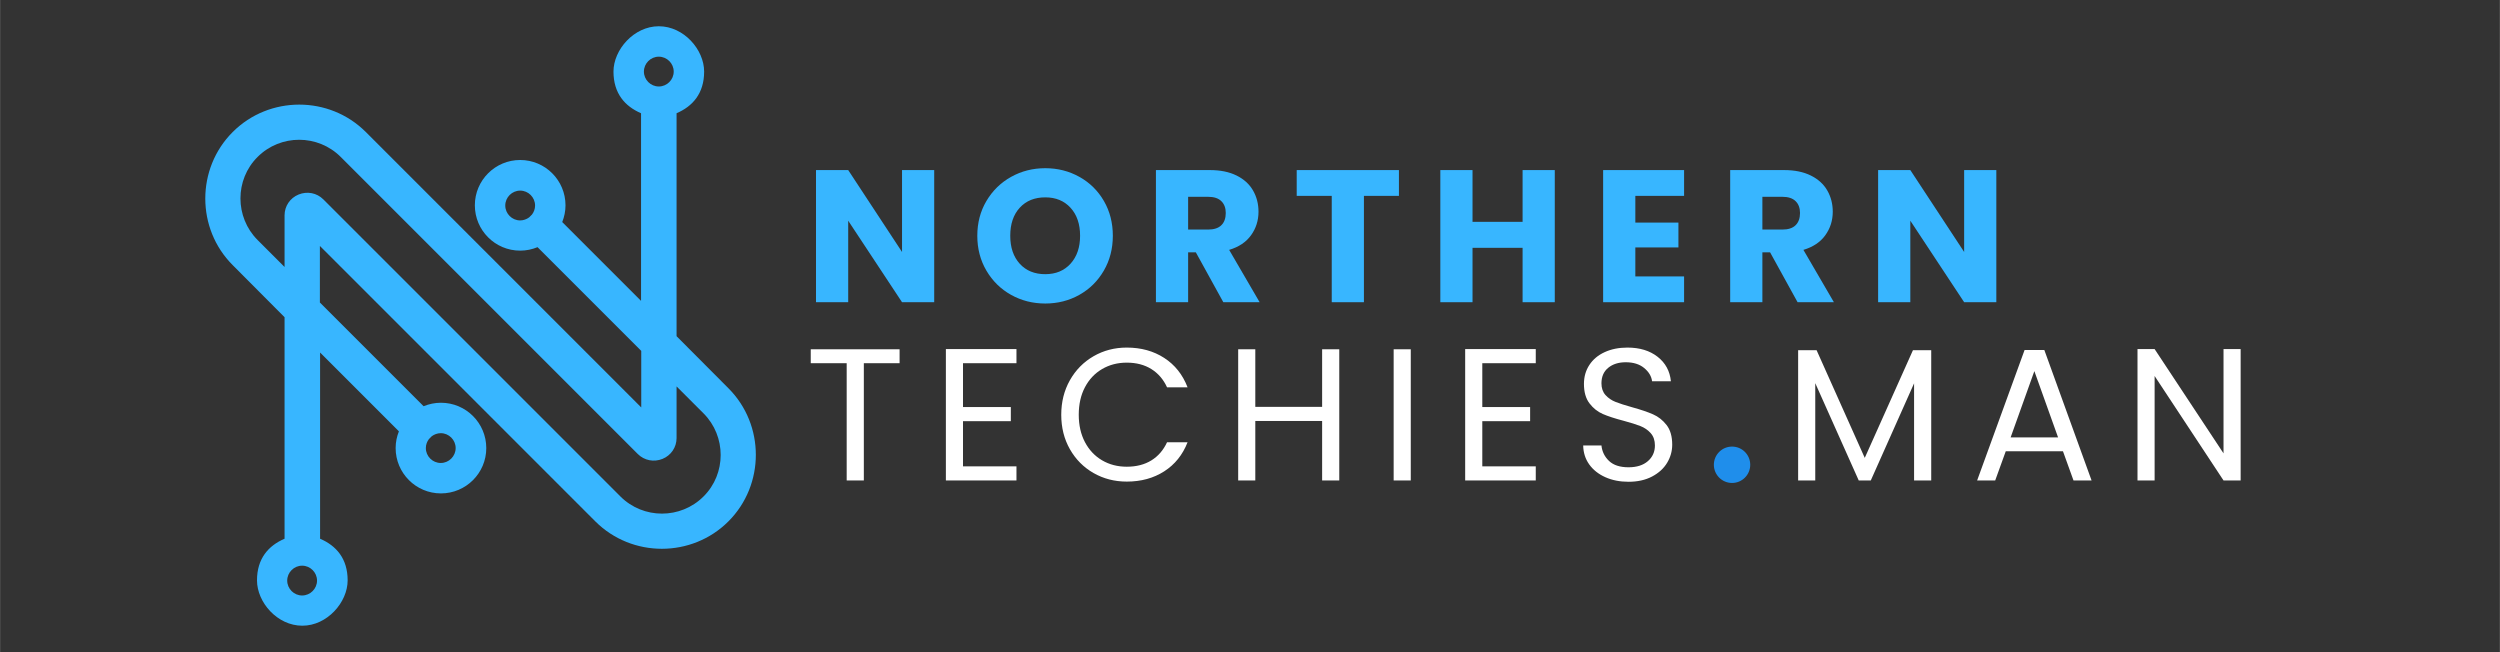 <svg xmlns="http://www.w3.org/2000/svg" xmlns:xlink="http://www.w3.org/1999/xlink" width="2300" zoomAndPan="magnify" viewBox="0 0 1724.88 450" height="600" preserveAspectRatio="xMidYMid meet" version="1.0"><rect x="0" y="0" width="1724.88" height="450" fill="#333333" stroke="none"/><defs><g/><clipPath id="825b8d6ea7"><path d="M 141 18.258 L 522 18.258 L 522 431.48 L 141 431.48 Z M 141 18.258 " clip-rule="nonzero"/></clipPath><clipPath id="3655e7e076"><path d="M 1182.504 308.145 L 1207.605 308.145 L 1207.605 333.246 L 1182.504 333.246 Z M 1182.504 308.145 " clip-rule="nonzero"/></clipPath><clipPath id="519d717ce8"><path d="M 1195.055 308.145 C 1188.125 308.145 1182.504 313.766 1182.504 320.695 C 1182.504 327.629 1188.125 333.246 1195.055 333.246 C 1201.988 333.246 1207.605 327.629 1207.605 320.695 C 1207.605 313.766 1201.988 308.145 1195.055 308.145 Z M 1195.055 308.145 " clip-rule="nonzero"/></clipPath></defs><g clip-path="url(#825b8d6ea7)"><path fill="#38b6ff" d="M 292.227 280.293 L 220.66 208.727 L 220.66 169.703 L 331.531 280.574 L 410.703 359.75 C 435.922 384.965 477.34 384.965 502.555 359.75 C 527.773 334.531 527.773 293.113 502.555 267.895 L 466.773 231.973 L 466.773 78.133 C 477.902 73.344 485.793 64.465 485.793 49.391 C 485.793 34.32 471.844 18.117 454.516 18.117 C 437.328 18.117 423.242 34.32 423.242 49.391 C 423.242 64.465 431.133 73.344 442.262 78.133 L 442.262 207.598 L 387.883 153.219 C 389.289 149.699 390.137 145.754 390.137 141.668 C 390.137 124.48 376.188 110.395 358.859 110.395 C 341.672 110.395 327.586 124.34 327.586 141.668 C 327.586 158.855 341.531 172.941 358.859 172.941 C 363.086 172.941 367.031 172.098 370.836 170.547 L 442.402 242.113 L 442.402 281.137 L 331.531 170.266 L 252.355 91.094 C 227.141 65.875 185.719 65.875 160.504 91.094 C 135.285 116.309 135.285 157.727 160.504 182.945 L 196.285 218.871 L 196.285 371.723 C 185.156 376.512 177.27 385.387 177.27 400.461 C 177.27 415.535 191.215 431.738 208.543 431.738 C 225.73 431.738 239.816 415.535 239.816 400.461 C 239.816 385.387 231.93 376.512 220.801 371.723 L 220.801 243.242 L 275.18 297.621 C 273.77 301.145 272.926 305.086 272.926 309.172 C 272.926 326.359 286.871 340.449 304.199 340.449 C 321.387 340.449 335.473 326.5 335.473 309.172 C 335.473 291.984 321.527 277.898 304.199 277.898 C 299.973 277.898 296.027 278.742 292.227 280.293 Z M 331.531 246.059 L 223.055 137.582 C 218.547 133.074 211.922 131.805 206.008 134.203 C 200.09 136.598 196.285 142.23 196.285 148.57 L 196.285 184.215 L 177.691 165.617 C 161.91 149.84 161.91 123.918 177.691 108.281 C 193.469 92.5 219.25 92.5 235.027 108.281 L 331.531 204.781 L 440.008 313.258 C 444.516 317.766 451.137 319.035 457.051 316.641 C 462.969 314.246 466.773 308.609 466.773 302.27 L 466.773 266.629 L 485.371 285.223 C 501.148 301 501.148 326.922 485.371 342.562 C 469.59 358.34 443.809 358.34 428.031 342.562 Z M 454.516 59.676 C 448.883 59.676 444.234 55.027 444.234 49.391 C 444.234 43.758 448.883 39.109 454.516 39.109 C 460.152 39.109 464.801 43.758 464.801 49.391 C 464.801 55.027 460.152 59.676 454.516 59.676 Z M 367.031 148.008 L 365.059 149.98 C 363.367 151.246 361.113 152.094 358.859 152.094 C 353.227 152.094 348.574 147.445 348.574 141.809 C 348.574 136.172 353.227 131.523 358.859 131.523 C 364.496 131.523 369.145 136.172 369.145 141.809 C 369.145 144.203 368.301 146.316 367.031 148.008 Z M 208.402 390.32 C 214.035 390.32 218.688 394.969 218.688 400.602 C 218.688 406.238 214.035 410.887 208.402 410.887 C 202.766 410.887 198.117 406.238 198.117 400.602 C 198.117 394.969 202.766 390.32 208.402 390.32 Z M 295.887 302.973 L 297.859 301 C 299.551 299.734 301.805 298.891 304.059 298.891 C 309.695 298.891 314.344 303.539 314.344 309.172 C 314.344 314.809 309.695 319.457 304.059 319.457 C 298.422 319.457 293.773 314.809 293.773 309.172 C 293.773 306.777 294.621 304.664 295.887 302.973 Z M 295.887 302.973 " fill-opacity="1" fill-rule="evenodd"/></g><g fill="#38b6ff" fill-opacity="1"><g transform="translate(554.934, 208.526)"><g><path d="M 89.609 0 L 67.406 0 L 30.266 -56.234 L 30.266 0 L 8.047 0 L 8.047 -91.172 L 30.266 -91.172 L 67.406 -34.672 L 67.406 -91.172 L 89.609 -91.172 Z M 89.609 0 "/></g></g></g><g fill="#38b6ff" fill-opacity="1"><g transform="translate(670, 208.526)"><g><path d="M 51.172 0.906 C 42.598 0.906 34.738 -1.082 27.594 -5.062 C 20.457 -9.051 14.785 -14.613 10.578 -21.75 C 6.379 -28.895 4.281 -36.926 4.281 -45.844 C 4.281 -54.758 6.379 -62.766 10.578 -69.859 C 14.785 -76.961 20.457 -82.504 27.594 -86.484 C 34.738 -90.473 42.598 -92.469 51.172 -92.469 C 59.742 -92.469 67.598 -90.473 74.734 -86.484 C 81.879 -82.504 87.508 -76.961 91.625 -69.859 C 95.738 -62.766 97.797 -54.758 97.797 -45.844 C 97.797 -36.926 95.719 -28.895 91.562 -21.75 C 87.406 -14.613 81.773 -9.051 74.672 -5.062 C 67.578 -1.082 59.742 0.906 51.172 0.906 Z M 51.172 -19.344 C 58.441 -19.344 64.266 -21.766 68.641 -26.609 C 73.016 -31.461 75.203 -37.875 75.203 -45.844 C 75.203 -53.895 73.016 -60.32 68.641 -65.125 C 64.266 -69.938 58.441 -72.344 51.172 -72.344 C 43.805 -72.344 37.938 -69.957 33.562 -65.188 C 29.195 -60.426 27.016 -53.977 27.016 -45.844 C 27.016 -37.789 29.195 -31.359 33.562 -26.547 C 37.938 -21.742 43.805 -19.344 51.172 -19.344 Z M 51.172 -19.344 "/></g></g></g><g fill="#38b6ff" fill-opacity="1"><g transform="translate(789.481, 208.526)"><g><path d="M 54.547 0 L 35.578 -34.422 L 30.266 -34.422 L 30.266 0 L 8.047 0 L 8.047 -91.172 L 45.328 -91.172 C 52.516 -91.172 58.641 -89.914 63.703 -87.406 C 68.766 -84.895 72.551 -81.453 75.062 -77.078 C 77.57 -72.703 78.828 -67.832 78.828 -62.469 C 78.828 -56.406 77.117 -50.992 73.703 -46.234 C 70.285 -41.473 65.242 -38.098 58.578 -36.109 L 79.609 0 Z M 30.266 -50.125 L 44.031 -50.125 C 48.094 -50.125 51.141 -51.117 53.172 -53.109 C 55.211 -55.109 56.234 -57.926 56.234 -61.562 C 56.234 -65.02 55.211 -67.742 53.172 -69.734 C 51.141 -71.734 48.094 -72.734 44.031 -72.734 L 30.266 -72.734 Z M 30.266 -50.125 "/></g></g></g><g fill="#38b6ff" fill-opacity="1"><g transform="translate(891.56, 208.526)"><g><path d="M 73.641 -91.172 L 73.641 -73.375 L 49.484 -73.375 L 49.484 0 L 27.281 0 L 27.281 -73.375 L 3.109 -73.375 L 3.109 -91.172 Z M 73.641 -91.172 "/></g></g></g><g fill="#38b6ff" fill-opacity="1"><g transform="translate(985.716, 208.526)"><g><path d="M 87.016 -91.172 L 87.016 0 L 64.812 0 L 64.812 -37.531 L 30.266 -37.531 L 30.266 0 L 8.047 0 L 8.047 -91.172 L 30.266 -91.172 L 30.266 -55.453 L 64.812 -55.453 L 64.812 -91.172 Z M 87.016 -91.172 "/></g></g></g><g fill="#38b6ff" fill-opacity="1"><g transform="translate(1098.055, 208.526)"><g><path d="M 30.266 -73.375 L 30.266 -54.938 L 60 -54.938 L 60 -37.797 L 30.266 -37.797 L 30.266 -17.797 L 63.906 -17.797 L 63.906 0 L 8.047 0 L 8.047 -91.172 L 63.906 -91.172 L 63.906 -73.375 Z M 30.266 -73.375 "/></g></g></g><g fill="#38b6ff" fill-opacity="1"><g transform="translate(1185.718, 208.526)"><g><path d="M 54.547 0 L 35.578 -34.422 L 30.266 -34.422 L 30.266 0 L 8.047 0 L 8.047 -91.172 L 45.328 -91.172 C 52.516 -91.172 58.641 -89.914 63.703 -87.406 C 68.766 -84.895 72.551 -81.453 75.062 -77.078 C 77.57 -72.703 78.828 -67.832 78.828 -62.469 C 78.828 -56.406 77.117 -50.992 73.703 -46.234 C 70.285 -41.473 65.242 -38.098 58.578 -36.109 L 79.609 0 Z M 30.266 -50.125 L 44.031 -50.125 C 48.094 -50.125 51.141 -51.117 53.172 -53.109 C 55.211 -55.109 56.234 -57.926 56.234 -61.562 C 56.234 -65.02 55.211 -67.742 53.172 -69.734 C 51.141 -71.734 48.094 -72.734 44.031 -72.734 L 30.266 -72.734 Z M 30.266 -50.125 "/></g></g></g><g fill="#38b6ff" fill-opacity="1"><g transform="translate(1287.797, 208.526)"><g><path d="M 89.609 0 L 67.406 0 L 30.266 -56.234 L 30.266 0 L 8.047 0 L 8.047 -91.172 L 30.266 -91.172 L 67.406 -34.672 L 67.406 -91.172 L 89.609 -91.172 Z M 89.609 0 "/></g></g></g><g fill="#ffffff" fill-opacity="1"><g transform="translate(554.934, 331.518)"><g><path d="M 65.719 -90.516 L 65.719 -80.906 L 41.047 -80.906 L 41.047 0 L 29.219 0 L 29.219 -80.906 L 4.422 -80.906 L 4.422 -90.516 Z M 65.719 -90.516 "/></g></g></g><g fill="#ffffff" fill-opacity="1"><g transform="translate(642.597, 331.518)"><g><path d="M 21.812 -80.906 L 21.812 -50.656 L 54.812 -50.656 L 54.812 -40.906 L 21.812 -40.906 L 21.812 -9.734 L 58.703 -9.734 L 58.703 0 L 10 0 L 10 -90.656 L 58.703 -90.656 L 58.703 -80.906 Z M 21.812 -80.906 "/></g></g></g><g fill="#ffffff" fill-opacity="1"><g transform="translate(726.624, 331.518)"><g><path d="M 5.578 -45.328 C 5.578 -54.16 7.566 -62.102 11.547 -69.156 C 15.535 -76.219 20.973 -81.738 27.859 -85.719 C 34.742 -89.695 42.383 -91.688 50.781 -91.688 C 60.656 -91.688 69.27 -89.305 76.625 -84.547 C 83.988 -79.785 89.359 -73.031 92.734 -64.281 L 78.578 -64.281 C 76.066 -69.738 72.453 -73.938 67.734 -76.875 C 63.016 -79.82 57.363 -81.297 50.781 -81.297 C 44.457 -81.297 38.785 -79.82 33.766 -76.875 C 28.742 -73.938 24.801 -69.758 21.938 -64.344 C 19.082 -58.938 17.656 -52.598 17.656 -45.328 C 17.656 -38.141 19.082 -31.836 21.938 -26.422 C 24.801 -21.016 28.742 -16.836 33.766 -13.891 C 38.785 -10.953 44.457 -9.484 50.781 -9.484 C 57.363 -9.484 63.016 -10.93 67.734 -13.828 C 72.453 -16.734 76.066 -20.91 78.578 -26.359 L 92.734 -26.359 C 89.359 -17.703 83.988 -11.016 76.625 -6.297 C 69.27 -1.578 60.656 0.781 50.781 0.781 C 42.383 0.781 34.742 -1.188 27.859 -5.125 C 20.973 -9.07 15.535 -14.551 11.547 -21.562 C 7.566 -28.57 5.578 -36.492 5.578 -45.328 Z M 5.578 -45.328 "/></g></g></g><g fill="#ffffff" fill-opacity="1"><g transform="translate(844.287, 331.518)"><g><path d="M 79.75 -90.516 L 79.75 0 L 67.922 0 L 67.922 -41.047 L 21.812 -41.047 L 21.812 0 L 10 0 L 10 -90.516 L 21.812 -90.516 L 21.812 -50.781 L 67.922 -50.781 L 67.922 -90.516 Z M 79.75 -90.516 "/></g></g></g><g fill="#ffffff" fill-opacity="1"><g transform="translate(951.561, 331.518)"><g><path d="M 21.812 -90.516 L 21.812 0 L 10 0 L 10 -90.516 Z M 21.812 -90.516 "/></g></g></g><g fill="#ffffff" fill-opacity="1"><g transform="translate(1000.912, 331.518)"><g><path d="M 21.812 -80.906 L 21.812 -50.656 L 54.812 -50.656 L 54.812 -40.906 L 21.812 -40.906 L 21.812 -9.734 L 58.703 -9.734 L 58.703 0 L 10 0 L 10 -90.656 L 58.703 -90.656 L 58.703 -80.906 Z M 21.812 -80.906 "/></g></g></g><g fill="#ffffff" fill-opacity="1"><g transform="translate(1084.939, 331.518)"><g><path d="M 38.703 0.906 C 32.723 0.906 27.375 -0.148 22.656 -2.266 C 17.938 -4.391 14.234 -7.332 11.547 -11.094 C 8.867 -14.863 7.488 -19.219 7.406 -24.156 L 20 -24.156 C 20.438 -19.914 22.191 -16.344 25.266 -13.438 C 28.336 -10.539 32.816 -9.094 38.703 -9.094 C 44.328 -9.094 48.766 -10.5 52.016 -13.312 C 55.266 -16.125 56.891 -19.738 56.891 -24.156 C 56.891 -27.625 55.938 -30.438 54.031 -32.594 C 52.125 -34.758 49.738 -36.406 46.875 -37.531 C 44.02 -38.656 40.172 -39.867 35.328 -41.172 C 29.348 -42.734 24.562 -44.289 20.969 -45.844 C 17.375 -47.406 14.301 -49.852 11.75 -53.188 C 9.195 -56.52 7.922 -61 7.922 -66.625 C 7.922 -71.562 9.176 -75.93 11.688 -79.734 C 14.195 -83.547 17.723 -86.488 22.266 -88.562 C 26.816 -90.645 32.035 -91.688 37.922 -91.688 C 46.41 -91.688 53.359 -89.566 58.766 -85.328 C 64.18 -81.086 67.234 -75.457 67.922 -68.438 L 54.938 -68.438 C 54.5 -71.906 52.676 -74.957 49.469 -77.594 C 46.27 -80.238 42.031 -81.562 36.75 -81.562 C 31.82 -81.562 27.797 -80.285 24.672 -77.734 C 21.555 -75.18 20 -71.609 20 -67.016 C 20 -63.723 20.926 -61.035 22.781 -58.953 C 24.645 -56.879 26.941 -55.301 29.672 -54.219 C 32.398 -53.133 36.234 -51.898 41.172 -50.516 C 47.141 -48.867 51.941 -47.242 55.578 -45.641 C 59.223 -44.047 62.344 -41.582 64.938 -38.25 C 67.531 -34.914 68.828 -30.391 68.828 -24.672 C 68.828 -20.254 67.66 -16.098 65.328 -12.203 C 62.992 -8.305 59.531 -5.145 54.938 -2.719 C 50.344 -0.301 44.93 0.906 38.703 0.906 Z M 38.703 0.906 "/></g></g></g><g fill="#ffffff" fill-opacity="1"><g transform="translate(1178.576, 331.518)"><g/></g></g><g fill="#ffffff" fill-opacity="1"><g transform="translate(1230.655, 331.518)"><g><path d="M 101.828 -89.875 L 101.828 0 L 90 0 L 90 -67.016 L 60.125 0 L 51.812 0 L 21.812 -67.141 L 21.812 0 L 10 0 L 10 -89.875 L 22.734 -89.875 L 55.969 -15.578 L 89.219 -89.875 Z M 101.828 -89.875 "/></g></g></g><g fill="#ffffff" fill-opacity="1"><g transform="translate(1359.877, 331.518)"><g><path d="M 63.516 -20.125 L 24.031 -20.125 L 16.75 0 L 4.281 0 L 37.016 -90 L 50.656 -90 L 83.25 0 L 70.781 0 Z M 60.125 -29.734 L 43.766 -75.453 L 27.406 -29.734 Z M 60.125 -29.734 "/></g></g></g><g fill="#ffffff" fill-opacity="1"><g transform="translate(1464.813, 331.518)"><g><path d="M 81.172 0 L 69.359 0 L 21.812 -72.078 L 21.812 0 L 10 0 L 10 -90.656 L 21.812 -90.656 L 69.359 -18.703 L 69.359 -90.656 L 81.172 -90.656 Z M 81.172 0 "/></g></g></g><g clip-path="url(#3655e7e076)"><g clip-path="url(#519d717ce8)"><path fill="#1f8eeb" d="M 1182.504 308.145 L 1207.605 308.145 L 1207.605 333.246 L 1182.504 333.246 Z M 1182.504 308.145 " fill-opacity="1" fill-rule="nonzero"/></g></g></svg>